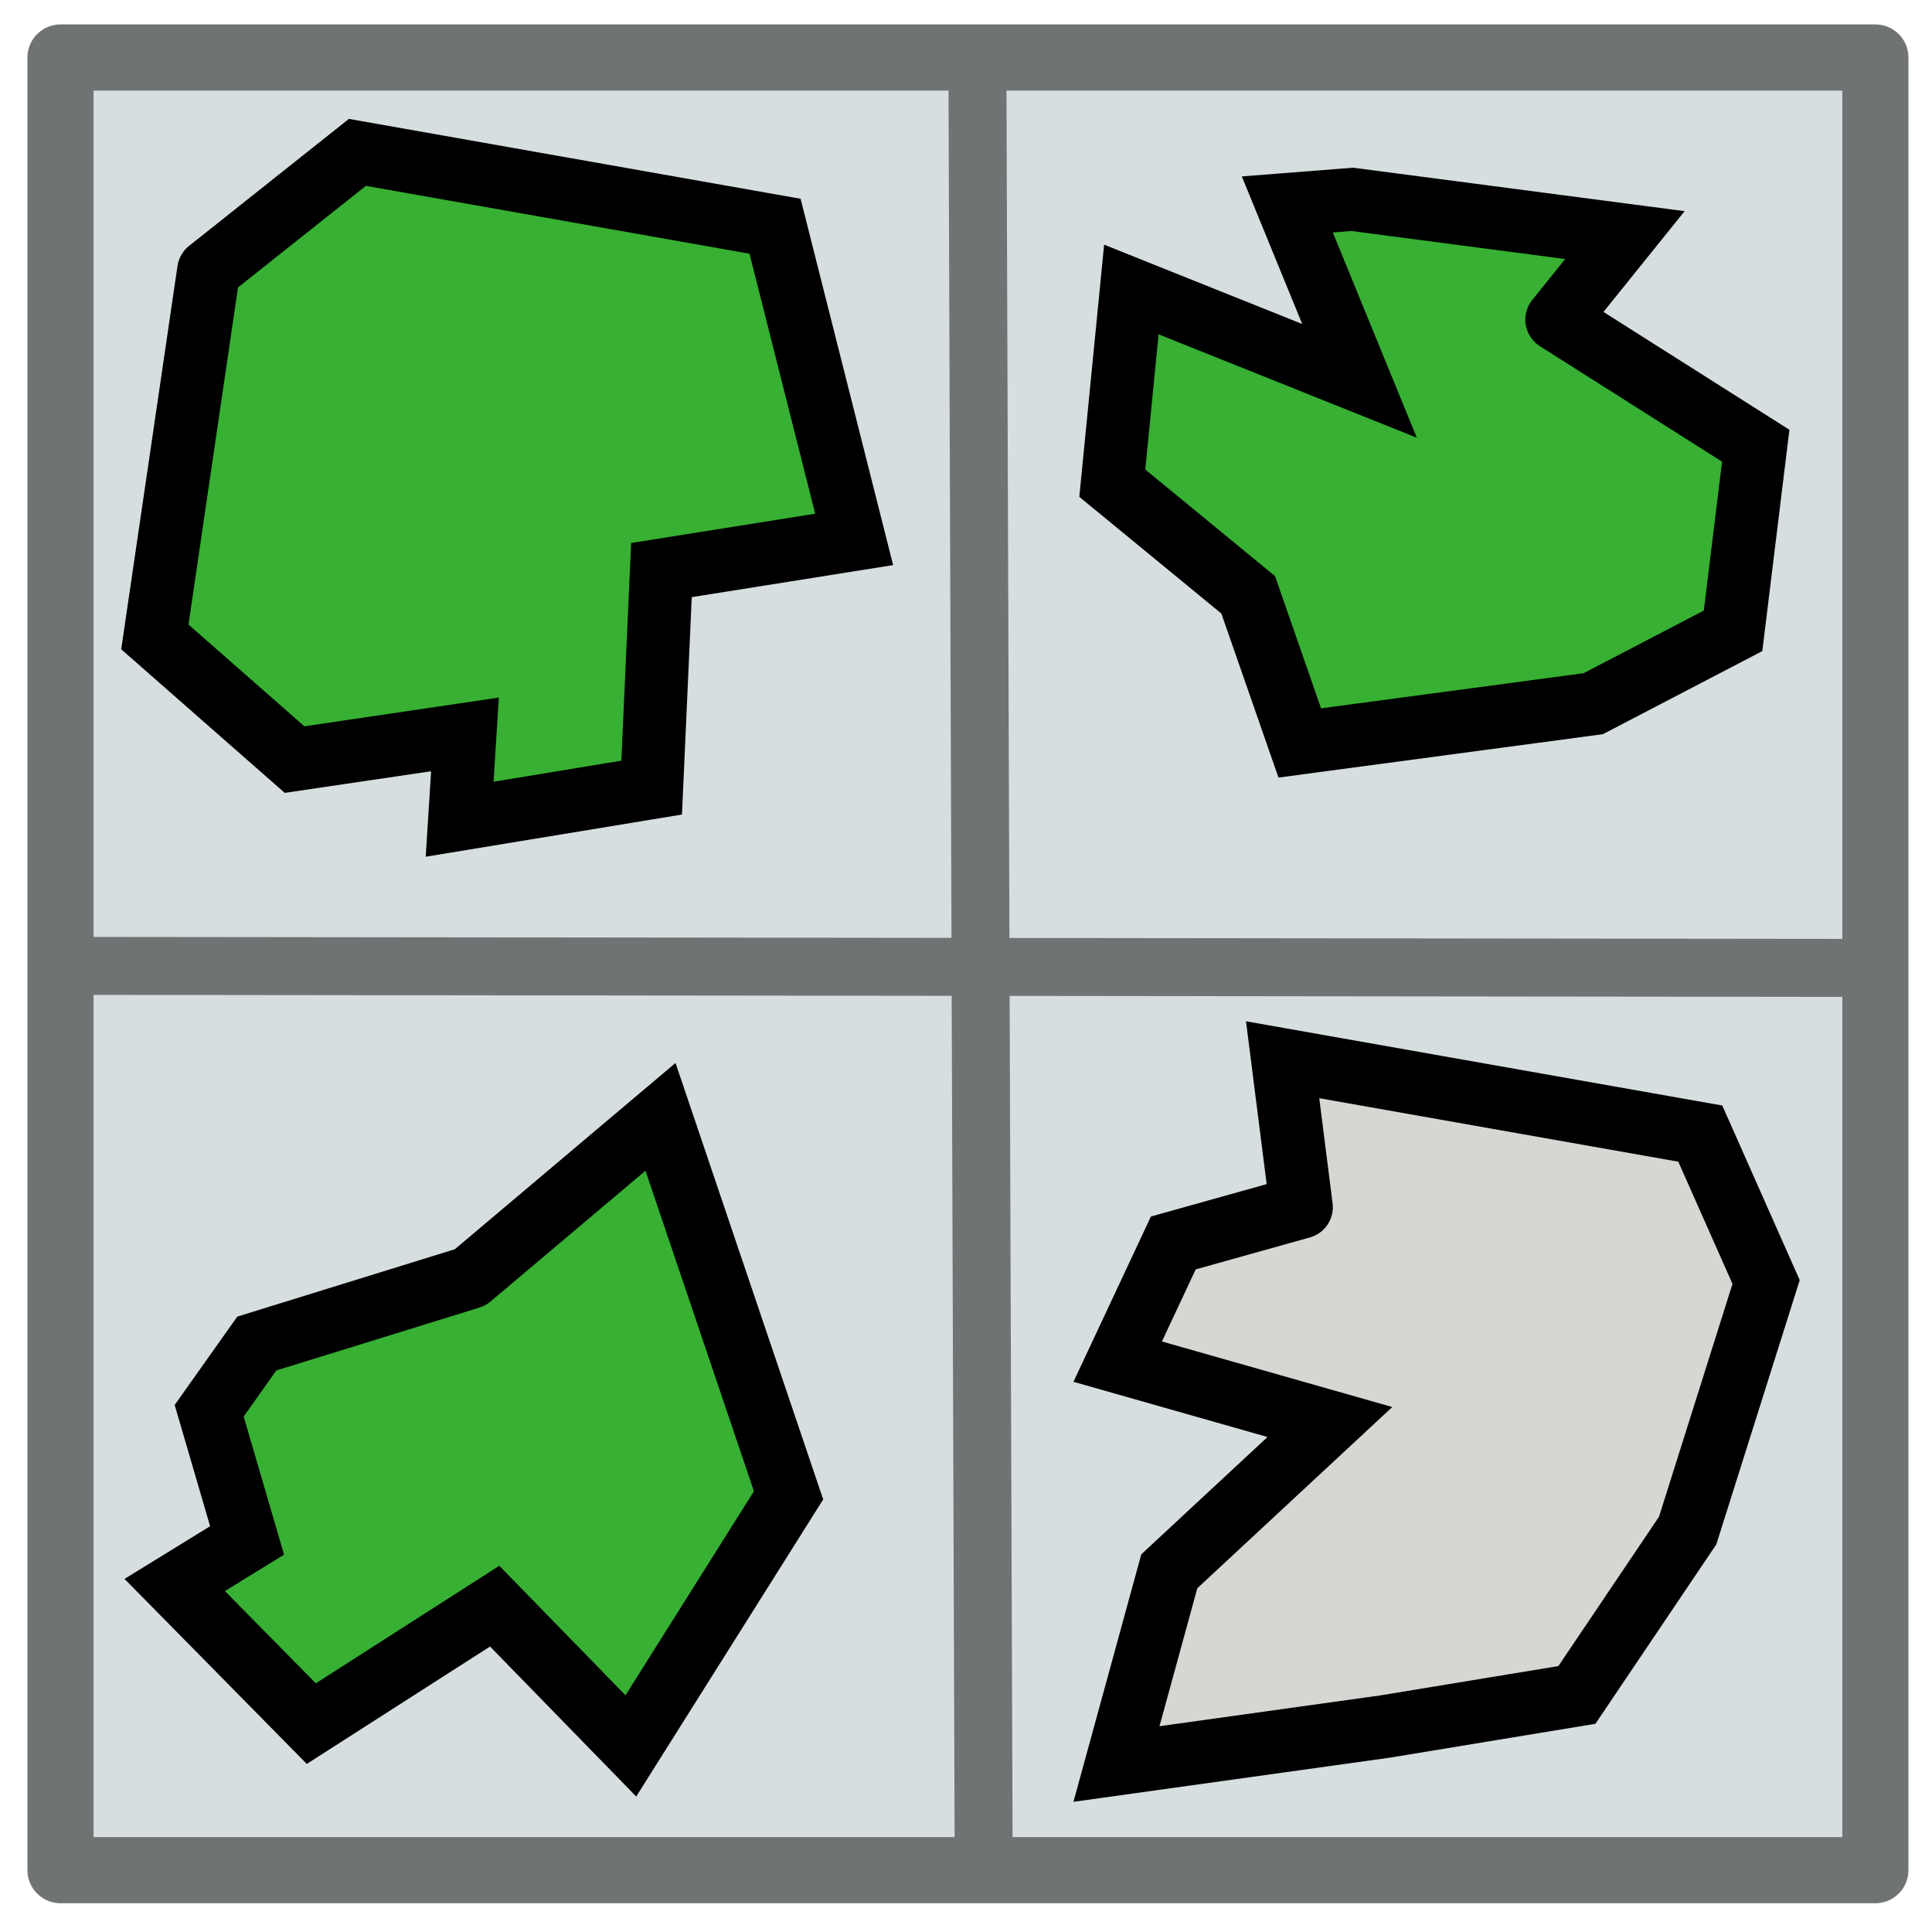 <?xml version="1.0" encoding="UTF-8" standalone="no"?>
<!-- Uploaded to: SVG Repo, www.svgrepo.com, Generator: SVG Repo Mixer Tools -->

<svg
   fill="#000000"
   version="1.1"
   id="Capa_1"
   viewBox="0 0 60 60"
   xml:space="preserve"
   sodipodi:docname="multi_axes.svg"
   inkscape:version="1.1.2 (0a00cf5339, 2022-02-04)"
   xmlns:inkscape="http://www.inkscape.org/namespaces/inkscape"
   xmlns:sodipodi="http://sodipodi.sourceforge.net/DTD/sodipodi-0.dtd"
   xmlns="http://www.w3.org/2000/svg"
   xmlns:svg="http://www.w3.org/2000/svg"><defs
   id="defs43">
		
		
		
		
		
		
		
		
		
		
		
		
		
		
		
		
		
	</defs><sodipodi:namedview
   id="namedview41"
   pagecolor="#ffffff"
   bordercolor="#999999"
   borderopacity="1"
   inkscape:pageshadow="0"
   inkscape:pageopacity="0"
   inkscape:pagecheckerboard="0"
   showgrid="false"
   inkscape:zoom="12.116667"
   inkscape:cx="27.482805"
   inkscape:cy="29.999999"
   inkscape:window-width="2560"
   inkscape:window-height="1300"
   inkscape:window-x="0"
   inkscape:window-y="0"
   inkscape:window-maximized="1"
   inkscape:current-layer="Capa_1" />

<rect
   style="fill:#d6dee0;fill-opacity:1;stroke:#707373;stroke-width:2.054;stroke-linecap:round;stroke-linejoin:round;stroke-miterlimit:4;stroke-dasharray:none;paint-order:markers fill stroke;stroke-opacity:1"
   id="rect1599-4-2"
   width="56.362"
   height="56.293"
   x="1.879"
   y="1.786" /><g
   id="g38"
   transform="translate(-26.117,0.645)">
	
<path
   style="fill:#37b033;fill-opacity:1;stroke:#000000;stroke-width:1.956;stroke-linecap:round;stroke-linejoin:miter;stroke-miterlimit:4;stroke-dasharray:none;stroke-opacity:1"
   d="m 32.597,7.757 -1.671,11.378 4.339,3.81 5.292,-0.782 -0.166,2.634 5.964,-0.982 0.304,-6.756 5.985,-0.952 L 50.187,6.381 37.216,4.087 32.597,7.757"
   id="path1033"
   sodipodi:nodetypes="ccccccccccc" /></g><g
   id="g38-1"
   transform="translate(2.616,28.824)"><path
     style="fill:#d5d7d2;fill-opacity:1;stroke:#000000;stroke-width:1.956;stroke-linecap:round;stroke-linejoin:miter;stroke-miterlimit:4;stroke-dasharray:none;stroke-opacity:1"
     d="m 37.796,8.665 -3.974,1.112 -1.727,3.686 6.59,1.875 -4.987,4.635 -1.641,5.986 8.335,-1.163 5.964,-0.982 3.44,-5.105 2.436,-7.719 -2.044,-4.609 -12.971,-2.294 0.581,4.578"
     id="path1033-0"
     sodipodi:nodetypes="ccccccccccccc" /></g><g
   id="g38-5"
   transform="rotate(54.776,-0.666,3.265)"><path
     style="fill:#37b033;fill-opacity:1;stroke:#000000;stroke-width:1.956;stroke-linecap:round;stroke-linejoin:miter;stroke-miterlimit:4;stroke-dasharray:none;stroke-opacity:1"
     d="m 37.882,11.792 -2.146,6.596 0.852,2.413 3.969,1.361 -0.166,2.634 5.964,-0.982 0.304,-6.756 5.985,-0.952 -3.532,-8.489 -11.896,-3.531 0.666,7.705"
     id="path1033-8"
     sodipodi:nodetypes="ccccccccccc" /><path
     style="fill:#37b033;fill-opacity:1;stroke:#000000;stroke-width:1.956;stroke-linecap:round;stroke-linejoin:miter;stroke-miterlimit:4;stroke-dasharray:none;stroke-opacity:1"
     d="m 33.047,-32.933 -0.926,-3.242 -5.791,6.278 -1.034,1.738 5.769,1.328 -6.404,4.152 4.572,3.953 5.266,-1.448 4.682,1.345 4.261,-8.148 0.656,-4.853 -4.29,-3.891 -6.762,2.788"
     id="path1033-8-6"
     sodipodi:nodetypes="ccccccccccccc" /></g><path
   style="fill:none;stroke:#707373;stroke-width:1.8;stroke-linecap:butt;stroke-linejoin:miter;stroke-miterlimit:4;stroke-dasharray:none;stroke-opacity:1"
   d="M 30.354,1.813 30.548,57.623"
   id="path4100" /><path
   style="fill:none;stroke:#707373;stroke-width:1.8;stroke-linecap:butt;stroke-linejoin:miter;stroke-opacity:1;stroke-miterlimit:4;stroke-dasharray:none"
   d="m 2.006,29.996 56.063,0.064"
   id="path4102" /></svg>

